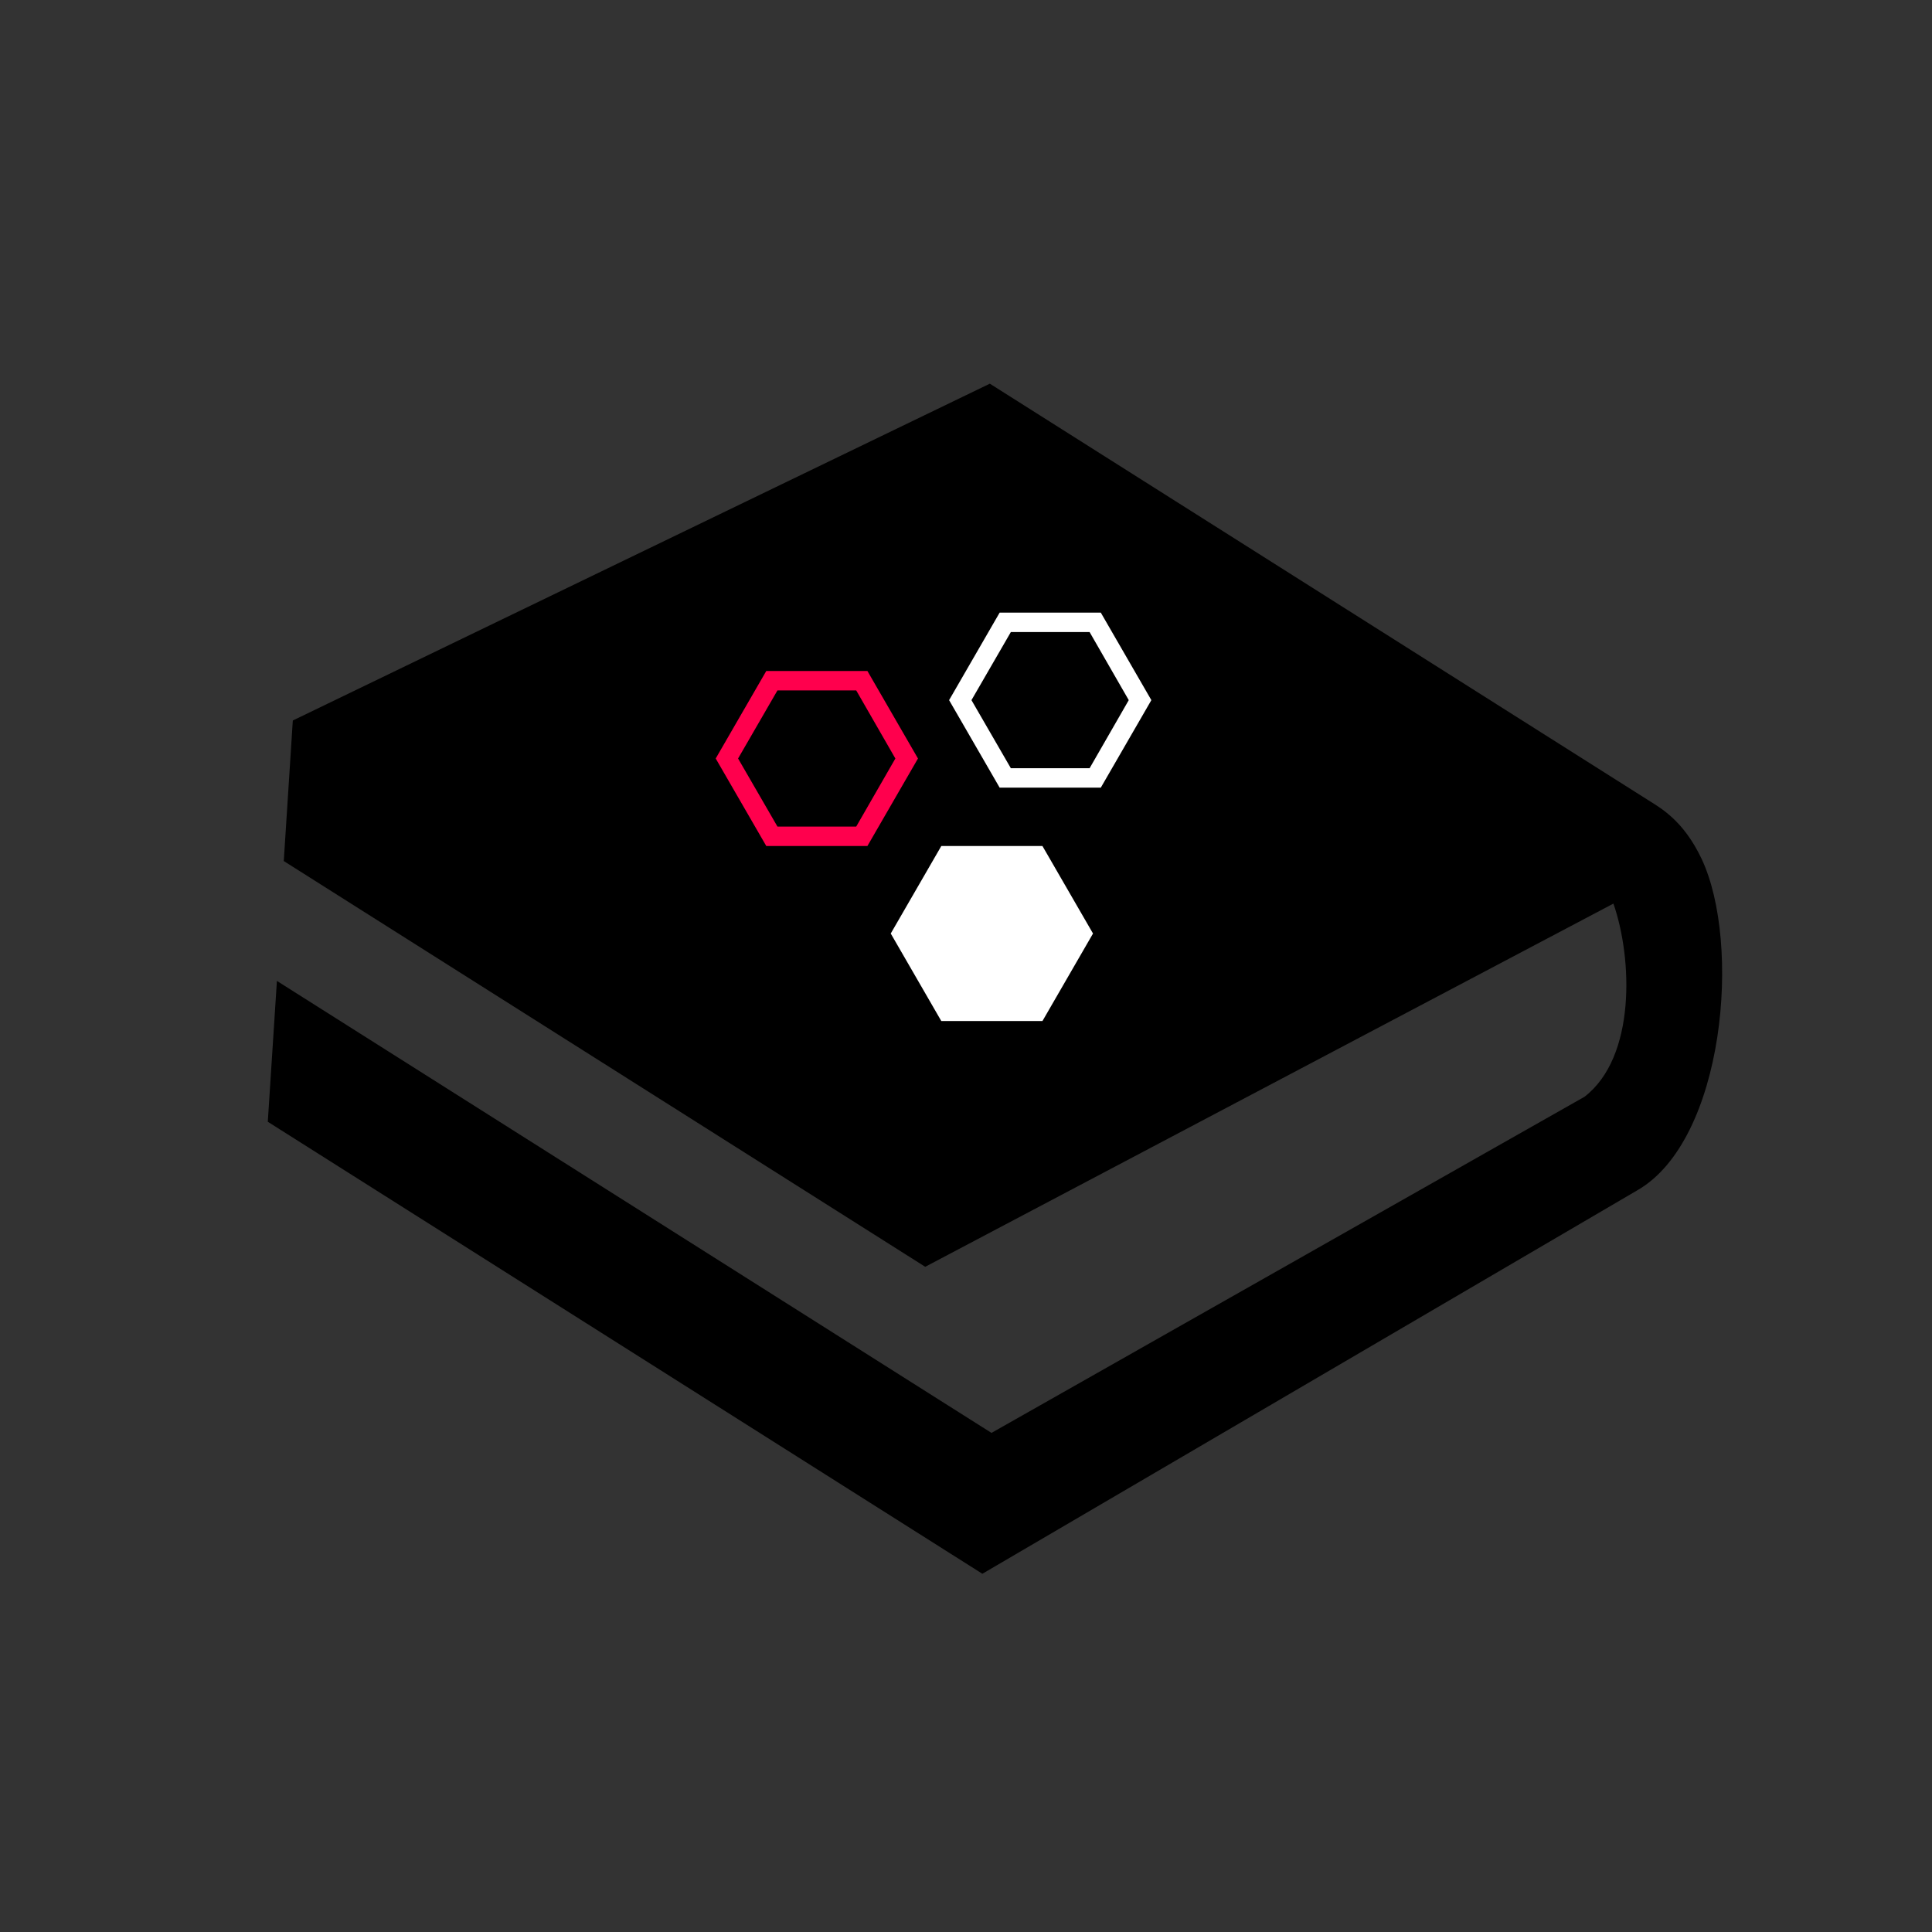 <svg width="100" height="100" viewBox="0 0 100 100" fill="none" xmlns="http://www.w3.org/2000/svg">
<rect x="0" y="0" width="100" height="100" fill="#333333" stroke="none"/>
<g clip-path="url(#clip0_6512_2572)">
<path d="M84.755 61.605C89.263 59.01 90.156 48.841 88.066 44.435C87.128 42.468 85.961 41.827 85.324 41.424L51.233 19.859L15.156 37.293L14.688 44.567L47.889 65.569L83.51 46.77C84.502 49.615 84.68 54.716 82.013 56.769L51.319 74.167L14.333 50.772L13.861 58.062L50.847 81.458L84.755 61.605Z" fill="black"/>
<path d="M39.662 43.789L37.045 39.26L39.662 34.73H44.897L47.514 39.26L44.897 43.789H39.662ZM40.241 42.783H44.318L46.344 39.26L44.318 35.736H40.241L38.203 39.26L40.241 42.783Z" fill="#FF004D"/>
<path d="M51.742 40.769L49.125 36.239L51.742 31.709H56.977L59.594 36.239L56.977 40.769H51.742ZM52.321 39.763H56.398L58.424 36.239L56.398 32.716H52.321L50.283 36.239L52.321 39.763Z" fill="white"/>
<path d="M48.722 52.849L46.105 48.319L48.722 43.79H53.957L56.574 48.319L53.957 52.849H48.722Z" fill="white"/>
</g>
<defs>
<clipPath id="clip0_6512_2572">
<rect width="72.48" height="72.48" fill="white" transform="translate(100 38.746) rotate(122.316)"/>
</clipPath>
</defs>
</svg>

